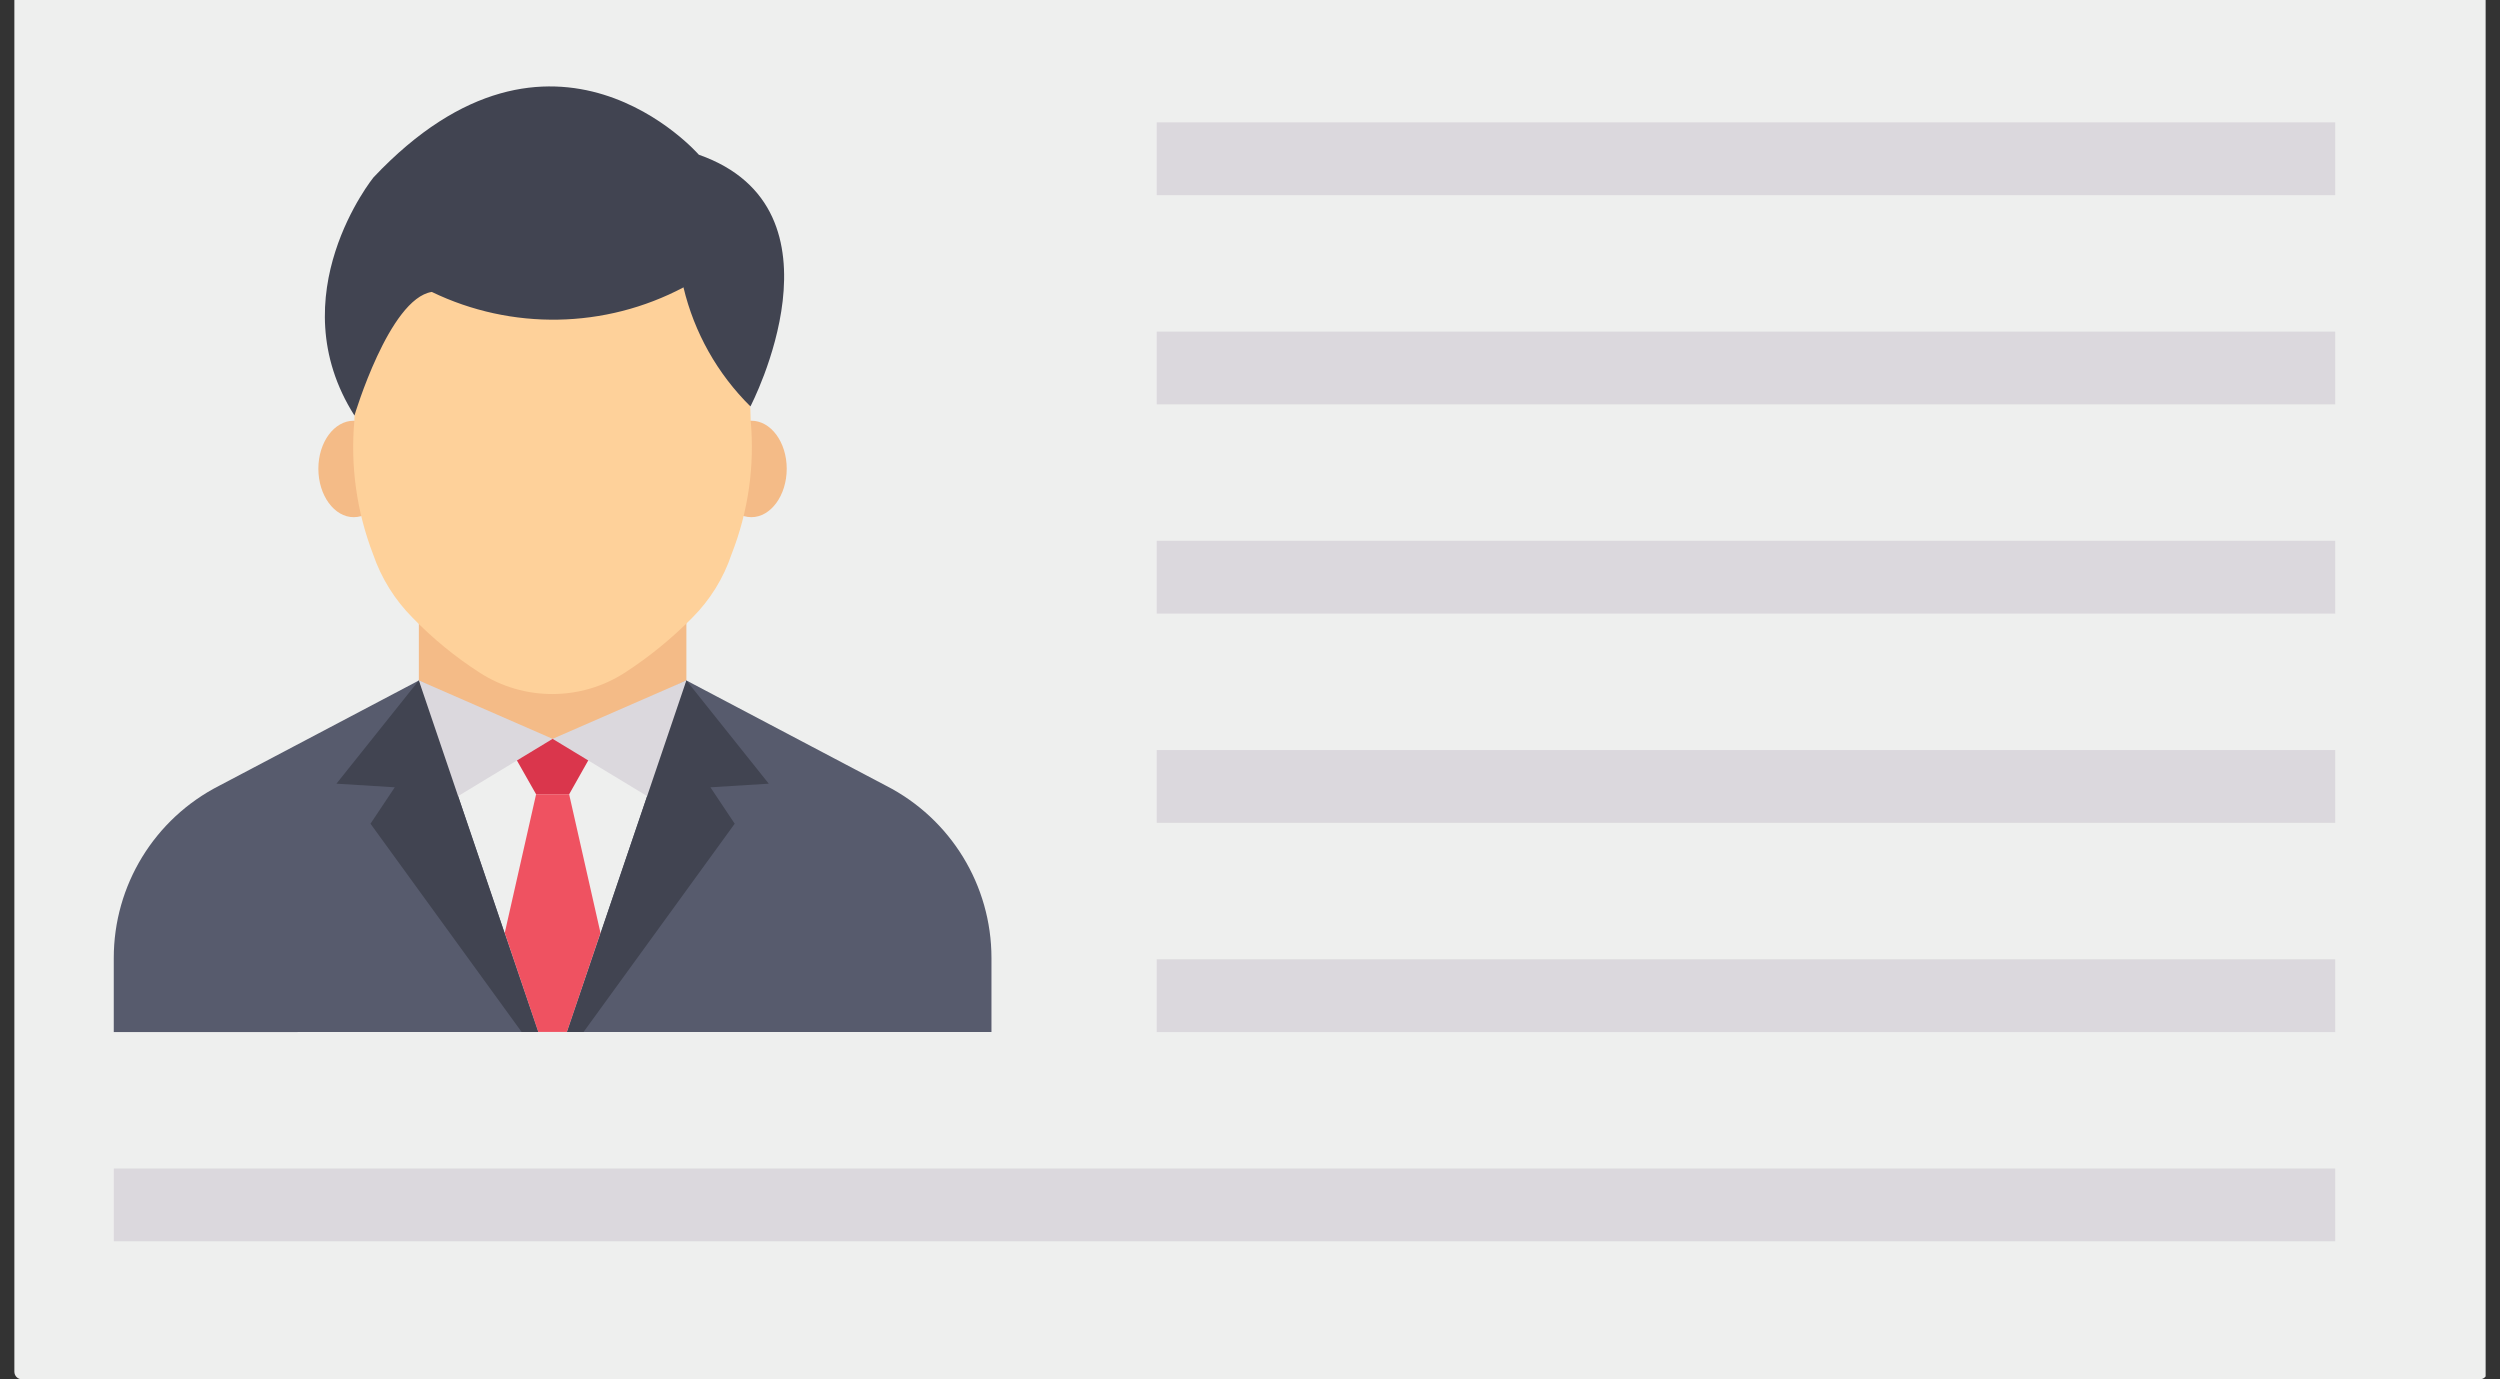 <svg width="87" height="48" viewBox="0 0 87 48" fill="none" xmlns="http://www.w3.org/2000/svg">
<rect x="0" y="0" width="87" height="48" fill="#333333" stroke="none"/>
<g clip-path="url(#clip0_18404_53795)">
<path d="M0.5 0V47.736C0.5 47.882 0.618 48 0.764 48H86.294C86.44 48 86.558 47.882 86.558 47.736V0H0.5Z" fill="#EEEFEE"/>
<path d="M14.576 21.664V24.878C18.648 27.03 19.549 26.953 23.886 24.878V21.664H14.576Z" fill="#F4BB87"/>
<path d="M34.503 35.914V33.337C34.503 30.809 33.086 28.494 30.835 27.343L23.886 23.68L19.231 25.976L14.576 23.681L7.626 27.345C5.375 28.495 3.958 30.81 3.959 33.338V35.915L34.503 35.914Z" fill="#575B6D"/>
<path d="M19.733 35.914L23.886 23.68L19.231 25.975L14.576 23.68L18.729 35.914H19.733Z" fill="#EEEFEE"/>
<path d="M19.806 27.642H18.657L17.565 25.717L20.895 25.711L19.806 27.642Z" fill="#DA364C"/>
<path d="M19.731 35.912L20.897 32.466L19.806 27.641H18.656L17.565 32.466L18.73 35.912H19.731Z" fill="#EF5261"/>
<path d="M14.576 23.68L19.231 25.712L15.52 27.96L14.576 23.68Z" fill="#DBD8DD"/>
<path d="M23.886 23.68L19.231 25.712L22.942 27.96L23.886 23.68Z" fill="#DBD8DD"/>
<path d="M12.893 28.665L18.154 35.914H18.728L14.576 23.68L11.708 27.272L13.738 27.398L12.893 28.665Z" fill="#414451"/>
<path d="M20.307 35.914L25.568 28.665L24.723 27.398L26.753 27.272L23.886 23.68L19.734 35.914H20.307Z" fill="#414451"/>
<path d="M12.792 14.779V17.864C12.646 17.951 12.479 17.997 12.31 17.998C11.631 17.998 11.079 17.237 11.079 16.312C11.079 15.386 11.631 14.641 12.31 14.641C12.48 14.642 12.646 14.69 12.792 14.779Z" fill="#F4BB87"/>
<path d="M25.665 14.779V17.864C25.811 17.951 25.977 17.997 26.147 17.998C26.826 17.998 27.378 17.237 27.378 16.312C27.378 15.386 26.826 14.641 26.147 14.641C25.977 14.642 25.81 14.69 25.665 14.779Z" fill="#F4BB87"/>
<path d="M13.822 10.437C13.462 10.807 13.155 11.224 12.909 11.677C12.532 12.615 12.336 13.616 12.333 14.626C12.189 16.209 12.412 17.802 12.982 19.285C13.268 20.12 13.741 20.879 14.364 21.503C15.067 22.227 15.851 22.868 16.7 23.413C18.239 24.402 20.215 24.399 21.751 23.405C22.595 22.857 23.378 22.219 24.085 21.503C24.709 20.881 25.18 20.121 25.459 19.285C26.04 17.805 26.268 16.21 26.123 14.626C26.119 13.616 25.924 12.615 25.546 11.677C25.379 11.238 25.158 10.822 24.888 10.437C21.147 8.893 17.442 8.494 13.822 10.437Z" fill="#FED19A"/>
<path d="M26.115 14.143C26.115 14.143 29.707 7.278 24.319 5.384C24.319 5.384 19.248 -0.456 12.997 6.174C12.997 6.174 9.68 10.279 12.335 14.461C12.335 14.461 13.543 10.395 15.026 10.159C17.805 11.501 21.057 11.442 23.785 10.001C24.159 11.573 24.966 13.008 26.115 14.143Z" fill="#414451"/>
<path d="M40.254 4.258H81.266V6.791H40.254V4.258Z" fill="#DBD8DD"/>
<path d="M40.254 11.539H81.266V14.072H40.254V11.539Z" fill="#DBD8DD"/>
<path d="M40.254 18.82H81.266V21.354H40.254V18.82Z" fill="#DBD8DD"/>
<path d="M40.254 26.102H81.266V28.635H40.254V26.102Z" fill="#DBD8DD"/>
<path d="M40.254 33.383H81.266V35.916H40.254V33.383Z" fill="#DBD8DD"/>
<path d="M3.96 40.664H81.266V43.197H3.96V40.664Z" fill="#DBD8DD"/>
</g>
<defs>
<clipPath id="clip0_18404_53795">
<rect width="86" height="48" fill="white" transform="translate(0.5)"/>
</clipPath>
</defs>
</svg>
